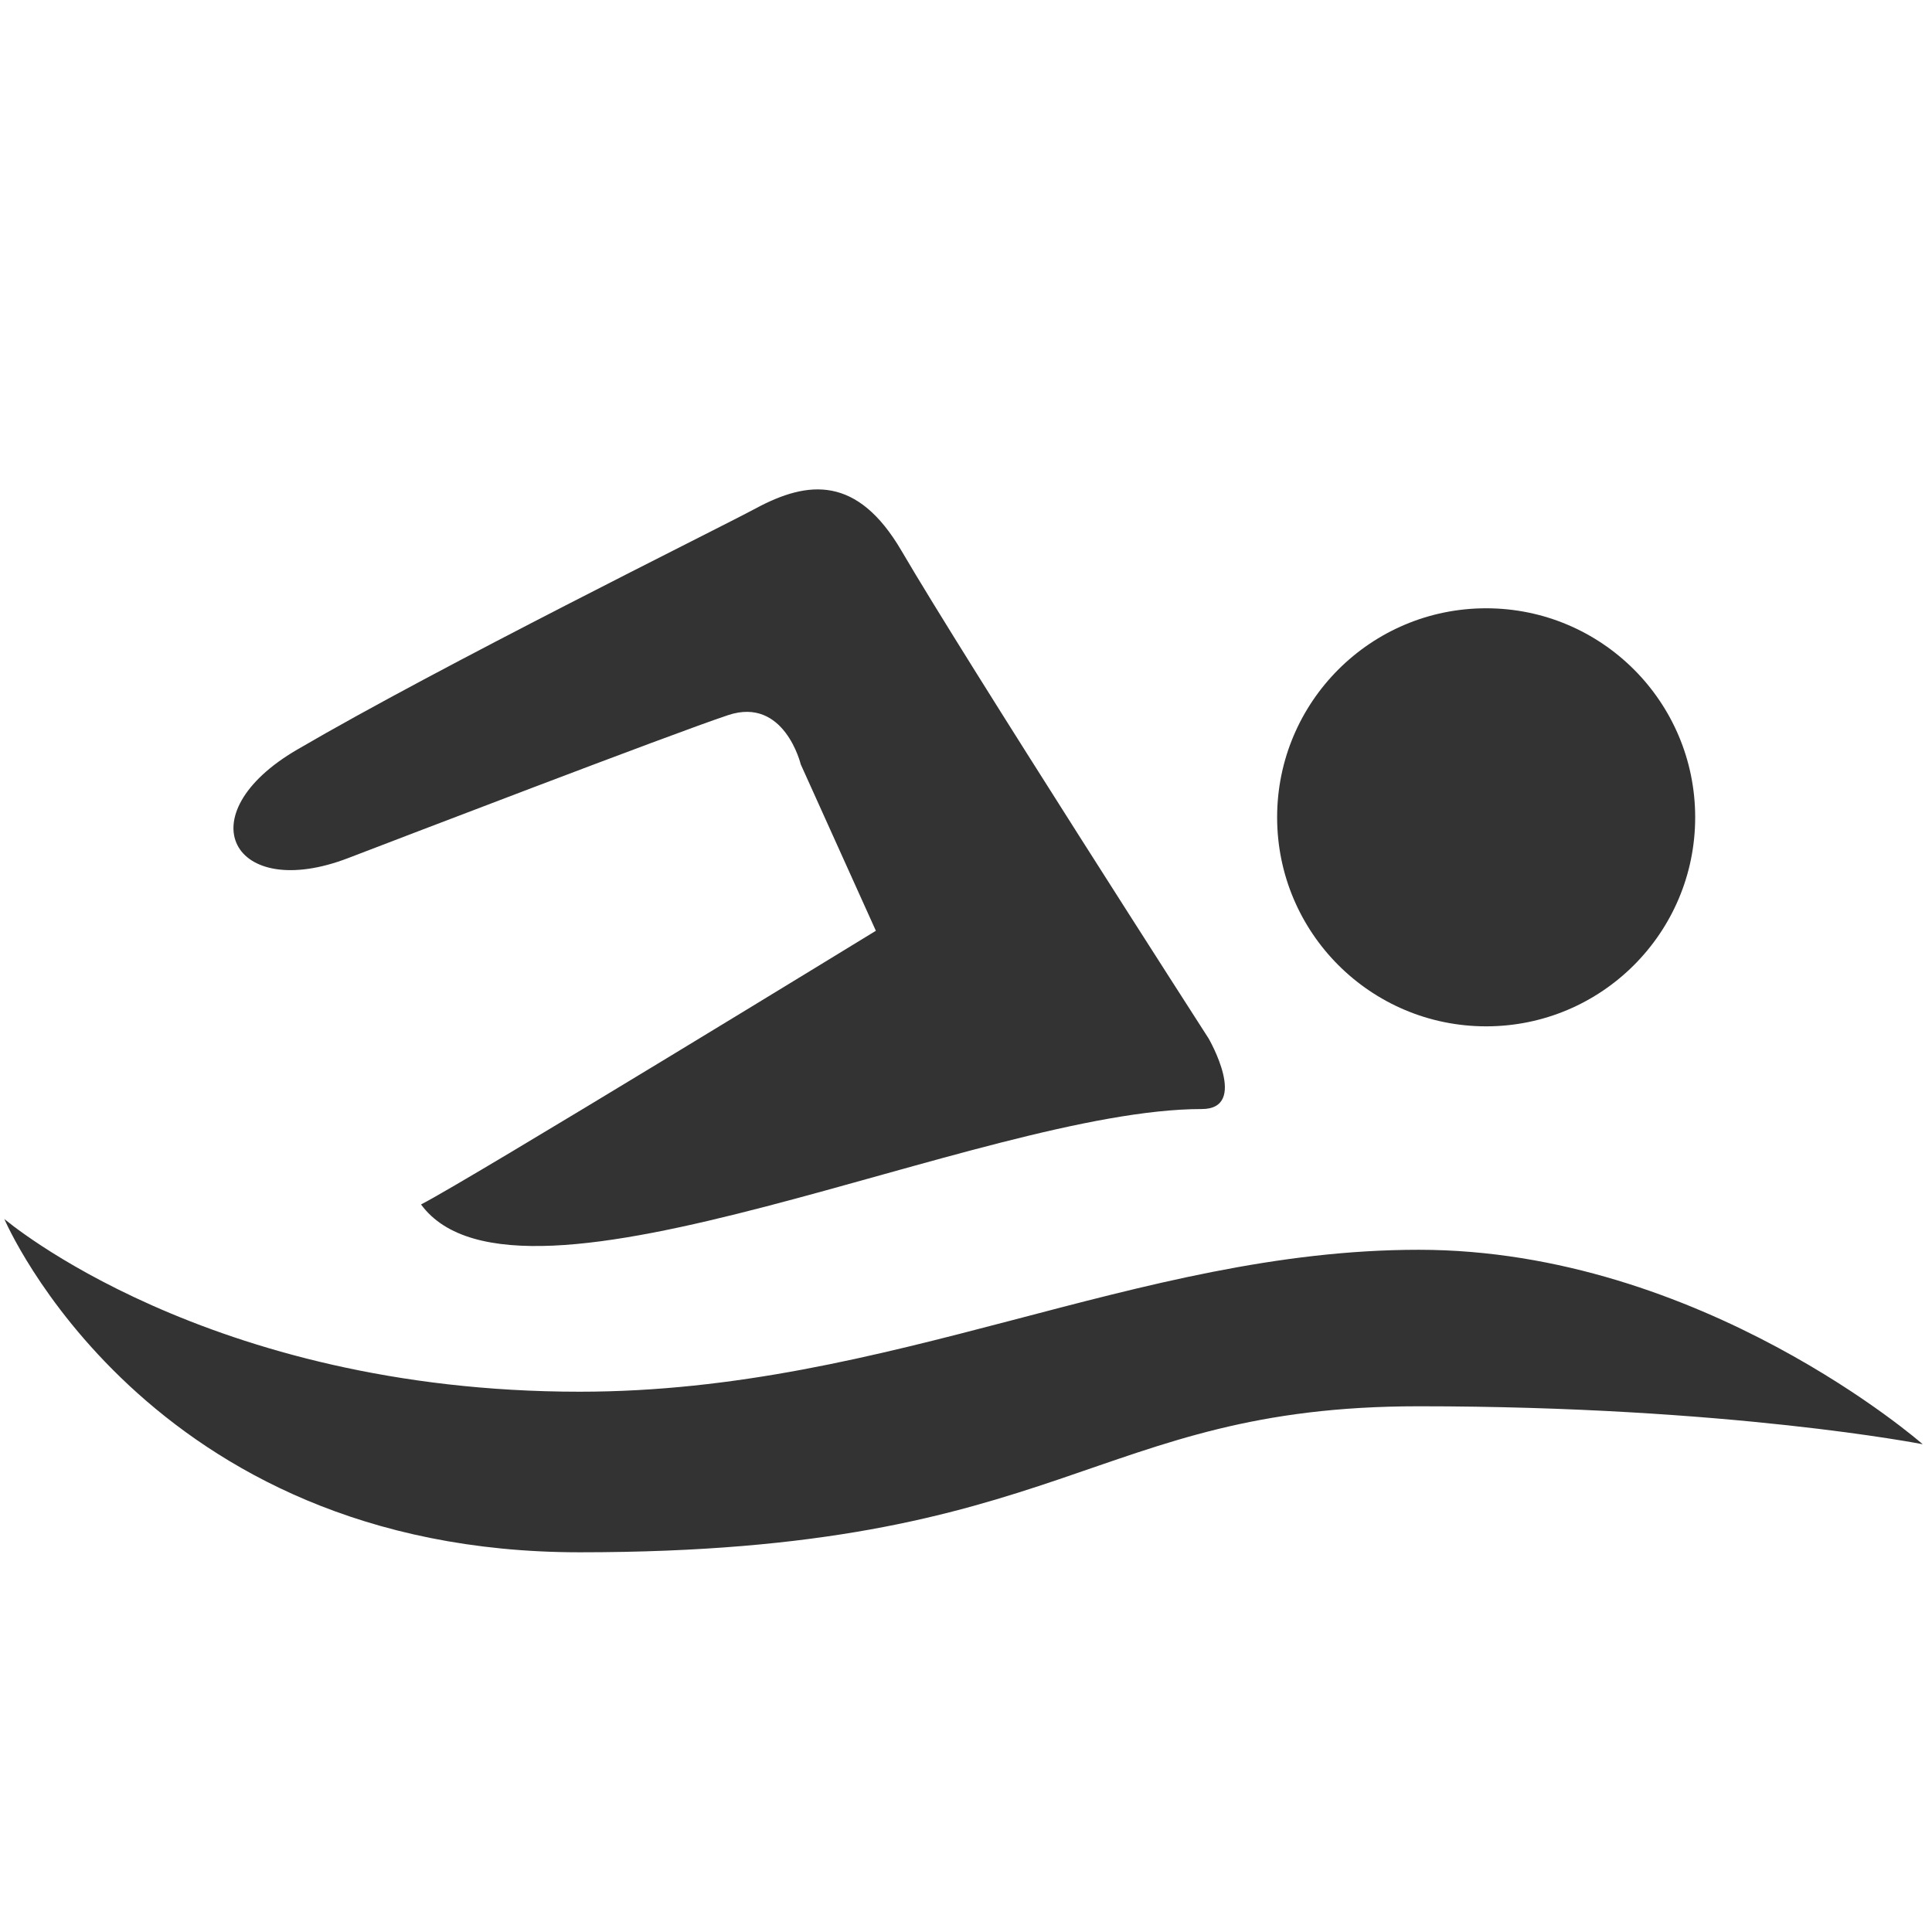 <?xml version="1.0" encoding="utf-8"?>
<!-- Generator: Adobe Illustrator 15.0.0, SVG Export Plug-In . SVG Version: 6.00 Build 0)  -->
<!DOCTYPE svg PUBLIC "-//W3C//DTD SVG 1.1//EN" "http://www.w3.org/Graphics/SVG/1.1/DTD/svg11.dtd">
<svg version="1.1" id="Layer_1" xmlns="http://www.w3.org/2000/svg" xmlns:xlink="http://www.w3.org/1999/xlink" x="0px" y="0px"
	 width="26px" height="26px" viewBox="0 0 26 26" enable-background="new 0 0 26 26" xml:space="preserve">
<rect fill="none" width="26" height="26"/>
<circle fill="#333333" cx="20" cy="10.999" r="2.813"/>
<path fill="#333333" d="M0.058,16.404c0,0,1.902,4.486,7.743,4.486c6.561,0,6.876-1.965,11.292-1.965
	c4.183,0,6.782,0.511,6.782,0.511s-2.978-2.617-6.782-2.617c-3.807,0-7.093,1.91-11.292,1.91
	C2.775,18.729,0.058,16.404,0.058,16.404z"/>
<path fill="#333333" d="M16.172,14.925c-2.959,0-9.193,3.073-10.506,1.284c0.662-0.34,6.121-3.683,6.121-3.683l-1.011-2.24
	c0,0-0.22-0.915-0.978-0.662c-0.758,0.252-4.497,1.688-5.111,1.923c-1.557,0.599-2.195-0.581-0.688-1.459
	c1.95-1.139,5.614-2.948,6.171-3.246c0.704-0.379,1.367-0.447,1.963,0.572c0.866,1.483,4.133,6.563,4.133,6.563
	S16.814,14.925,16.172,14.925z"/>
</svg>
